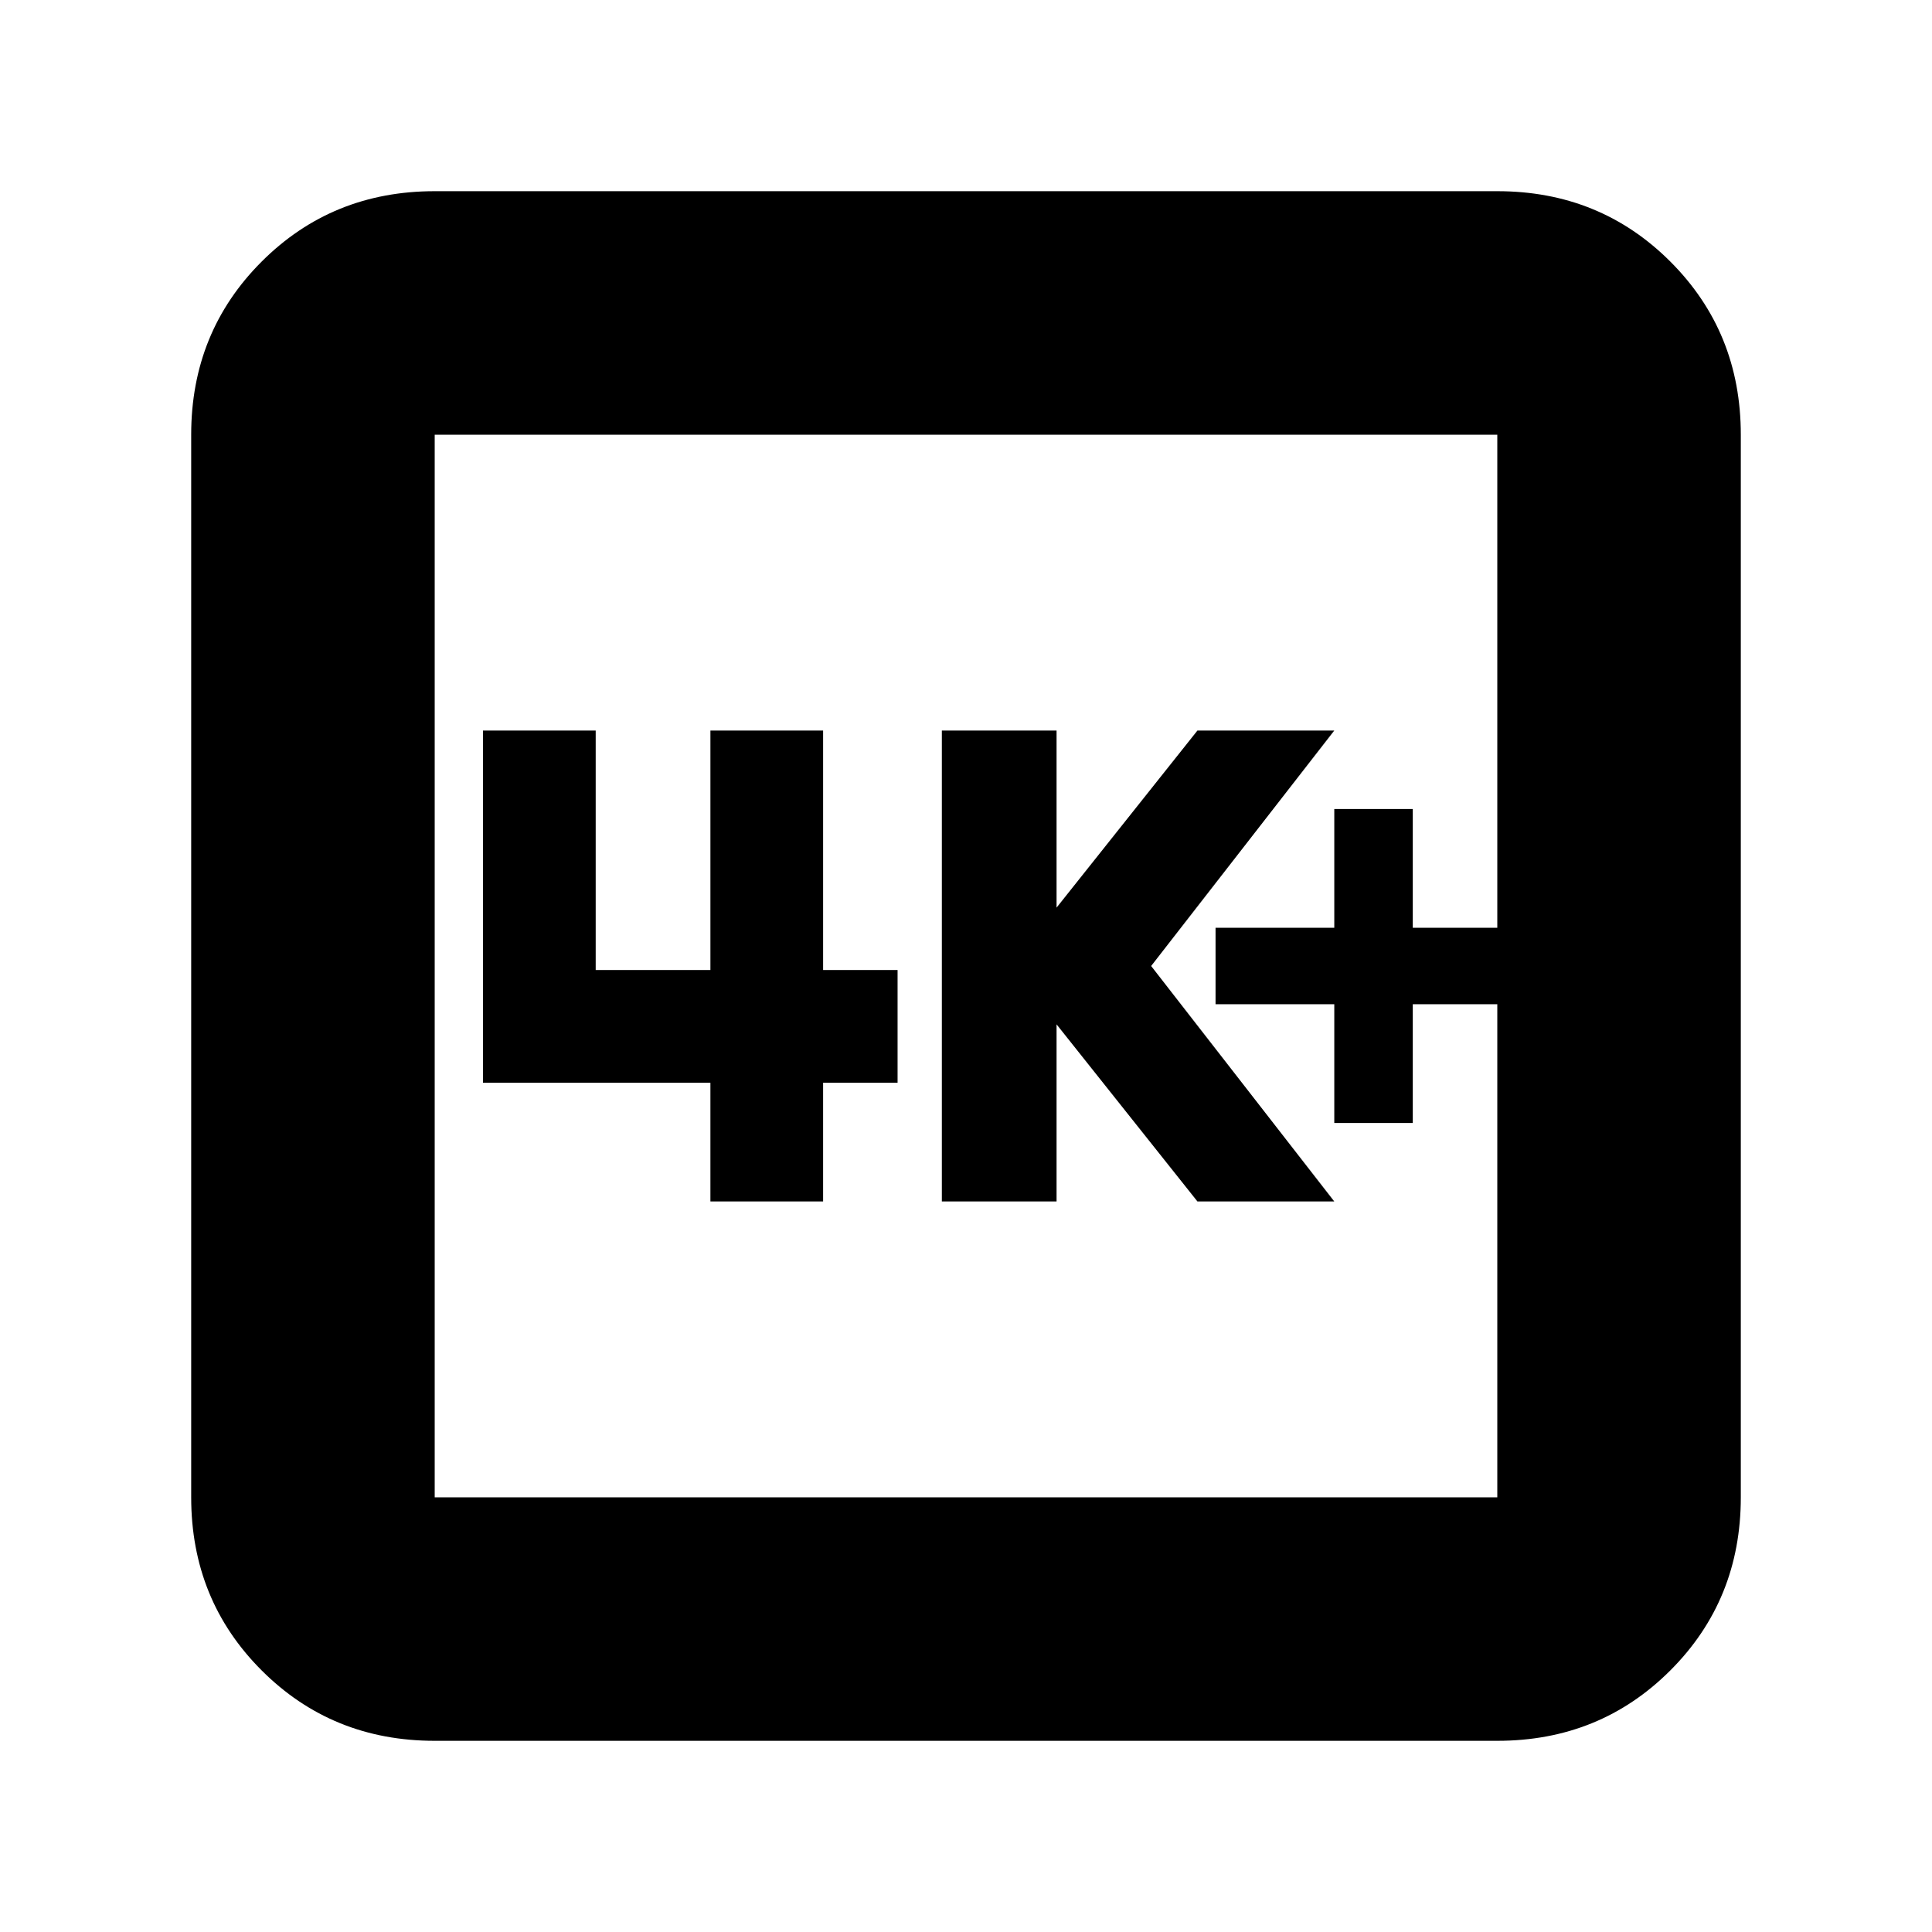 <svg xmlns="http://www.w3.org/2000/svg" height="24" width="24"><path d="M16.575 13.95h.975v-1.475h1.05v-.95h-1.05V10.05h-.975v1.475H15.1v.95h1.475Zm-4.875.975h1.425v-2.2l1.75 2.2h1.7L14.3 12l2.275-2.925h-1.7l-1.75 2.2v-2.2H11.7Zm-2.875 0h1.4V13.45h.925v-1.4h-.925V9.075h-1.4v2.975H7.4V9.075H6v4.375h2.825Zm-3.425 6.7q-1.275 0-2.15-.875t-.875-2.15V5.4q0-1.275.875-2.15t2.15-.875h13.2q1.275 0 2.15.875t.875 2.15v13.2q0 1.275-.875 2.15t-2.15.875Zm0-3.025h13.2V5.4H5.4v13.2Zm0-13.2v13.2V5.4Z"/></svg>